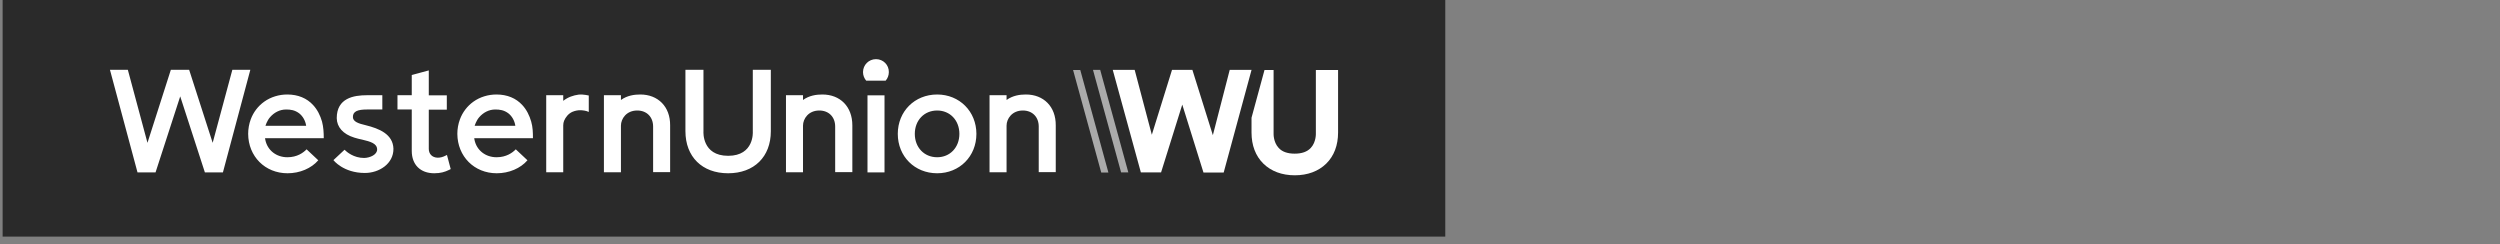 <svg width="317" height="31" viewBox="0 0 317 31" fill="none" xmlns="http://www.w3.org/2000/svg">
<rect x="0" y="0" width="317" height="31" fill="#808080" stroke="none"/>
<g clip-path="url(#clip0_7850_11880)">
<path d="M0.333 30H183.26V0H0.333V30Z" fill="#2A2A2A"/>
<path d="M130.083 11.982C129.315 11.982 128.418 12.11 127.632 12.677V12.073H125.473V21.841H127.632V15.933C127.632 15.055 128.327 14.012 129.699 14.012C130.906 14.012 131.711 14.835 131.711 16.043V21.823H133.869V15.896C133.888 13.518 132.333 11.982 130.083 11.982ZM81.186 11.982C80.418 11.982 79.522 12.11 78.735 12.677V12.073H76.577V21.841H78.735V15.933C78.735 15.055 79.43 14.012 80.802 14.012C82.01 14.012 82.815 14.835 82.815 16.043V21.823H84.973V15.896C84.991 13.518 83.436 11.982 81.186 11.982ZM104.272 11.982C103.504 11.982 102.607 12.11 101.821 12.677V12.073H99.662V21.841H101.821V15.933C101.821 15.055 102.516 14.012 103.888 14.012C105.095 14.012 105.9 14.835 105.9 16.043V21.823H108.077V15.896C108.077 13.518 106.54 11.982 104.272 11.982ZM46.376 15.878C45.424 15.659 44.766 15.421 44.748 14.854C44.729 14.104 45.388 13.884 46.522 13.884C46.998 13.884 48.479 13.884 48.479 13.884V12.073H46.54C44.839 12.073 42.699 12.439 42.699 14.982C42.717 16.116 43.504 17.012 44.93 17.451C45.26 17.561 45.607 17.634 45.937 17.707C46.943 17.945 47.802 18.183 47.821 18.933C47.839 19.61 46.924 20.012 46.174 20.03C44.839 20.03 43.961 19.262 43.687 18.988L42.278 20.305C42.278 20.305 43.522 21.933 46.266 21.933C48.077 21.933 49.906 20.762 49.888 18.86C49.833 17.012 48.077 16.299 46.376 15.878ZM65.345 15.951C65.254 15.329 64.943 14.744 64.449 14.36C63.9 13.957 63.37 13.884 62.802 13.884C61.998 13.884 61.284 14.268 60.772 14.854C60.37 15.311 60.187 15.951 60.187 15.951H65.345ZM62.985 21.97C60.132 21.97 58.01 19.829 57.991 16.976C57.991 16.354 58.101 15.713 58.321 15.128C58.65 14.232 59.254 13.445 60.022 12.896C60.863 12.293 61.906 11.982 62.949 11.982C64.321 11.982 65.436 12.457 66.223 13.317C66.772 13.902 67.138 14.652 67.357 15.421C67.558 16.116 67.577 16.811 67.577 17.524H60.132L60.168 17.744C60.443 19.061 61.559 19.939 62.967 19.939C64.193 19.939 64.979 19.372 65.4 18.933L66.882 20.323C66.004 21.348 64.54 21.97 62.985 21.97ZM38.821 15.951C38.729 15.329 38.418 14.744 37.924 14.36C37.376 13.957 36.845 13.884 36.278 13.884C35.473 13.884 34.76 14.268 34.248 14.854C33.845 15.311 33.662 15.951 33.662 15.951H38.821ZM36.461 21.97C33.607 21.97 31.485 19.829 31.467 16.976C31.467 16.354 31.577 15.713 31.796 15.128C32.126 14.232 32.729 13.445 33.498 12.896C34.339 12.293 35.382 11.982 36.424 11.982C37.796 11.982 38.912 12.457 39.699 13.317C40.248 13.902 40.613 14.652 40.833 15.421C41.016 16.116 41.052 16.811 41.052 17.524H33.607L33.644 17.744C33.918 19.061 35.034 19.939 36.443 19.939C37.668 19.939 38.455 19.372 38.876 18.933L40.357 20.323C39.479 21.348 38.016 21.97 36.461 21.97ZM29.455 8.872L26.967 18.11L23.985 8.854H21.662L18.699 18.11L16.211 8.854H13.943L17.436 21.86H19.723L22.851 12.22L25.979 21.86H28.266L31.741 8.854H29.455V8.872ZM73.357 12C72.699 12.091 72.022 12.311 71.418 12.787V12.073H69.26V21.841H71.418V15.896C71.418 15.695 71.455 15.494 71.528 15.311C71.711 14.872 72.077 14.396 72.589 14.177C72.936 14.03 73.284 13.976 73.558 13.976C73.87 13.976 74.327 14.03 74.656 14.195V12.11C74.656 12.128 73.998 11.927 73.357 12ZM111.077 7.5C110.162 7.5 109.43 8.232 109.43 9.146C109.43 9.567 109.595 9.951 109.833 10.226H112.302C112.558 9.933 112.705 9.549 112.705 9.146C112.723 8.232 111.991 7.5 111.077 7.5ZM95.455 16.72C95.455 16.72 95.656 19.756 92.327 19.756C88.998 19.756 89.199 16.701 89.199 16.701V8.854H86.912V16.628C86.912 19.884 89.034 21.97 92.327 21.97C95.62 21.97 97.741 19.884 97.741 16.646V8.854H95.455V16.72ZM121.65 16.976C121.65 15.256 120.461 14.012 118.833 14.012C117.187 14.012 115.997 15.256 115.997 16.976C115.997 18.695 117.187 19.939 118.833 19.939C120.461 19.939 121.65 18.695 121.65 16.976ZM123.808 16.976C123.808 19.829 121.668 21.97 118.833 21.97C115.979 21.97 113.839 19.829 113.839 16.976C113.839 14.122 115.979 11.982 118.833 11.982C121.668 11.982 123.808 14.14 123.808 16.976ZM109.998 21.86H112.156V12.091H109.998V21.86ZM56.674 19.646L57.15 21.439L56.93 21.549C56.4 21.805 55.87 21.97 55.065 21.97C53.309 21.97 52.211 20.89 52.211 19.134V13.884H50.4V12.073H52.211V9.512L54.37 8.927V12.091H56.656V13.902H54.37V18.878C54.37 19.518 54.79 19.957 55.449 19.994C55.815 20.012 56.18 19.902 56.491 19.738L56.674 19.646Z" fill="white"/>
<path d="M166.851 8.874V16.904C166.851 16.922 166.906 18.002 166.211 18.752C165.754 19.246 165.077 19.483 164.162 19.483C163.266 19.483 162.571 19.246 162.132 18.752C161.436 18.002 161.491 16.922 161.491 16.904V8.874H160.339L158.693 14.929V16.813C158.693 18.422 159.205 19.776 160.193 20.746C161.18 21.715 162.552 22.227 164.18 22.227C165.808 22.227 167.18 21.715 168.168 20.746C169.156 19.776 169.668 18.422 169.668 16.813V8.874H166.851ZM158.693 8.874L155.162 21.88H152.601L149.912 13.264L147.223 21.862H144.662L141.095 8.855H143.875L146.052 17.087L148.613 8.855H151.193L153.79 17.142L155.93 8.855H158.693V8.874Z" fill="white"/>
<path d="M143.071 21.862L139.504 8.855H138.589L142.156 21.862H143.071ZM139.632 21.862L136.065 8.874H136.979L140.546 21.88H139.632V21.862Z" fill="#AAAAAA"/>
</g>
<defs>
<clipPath id="clip0_7850_11880">
<rect width="316" height="31" fill="white" transform="translate(0.333)"/>
</clipPath>
</defs>
</svg>
